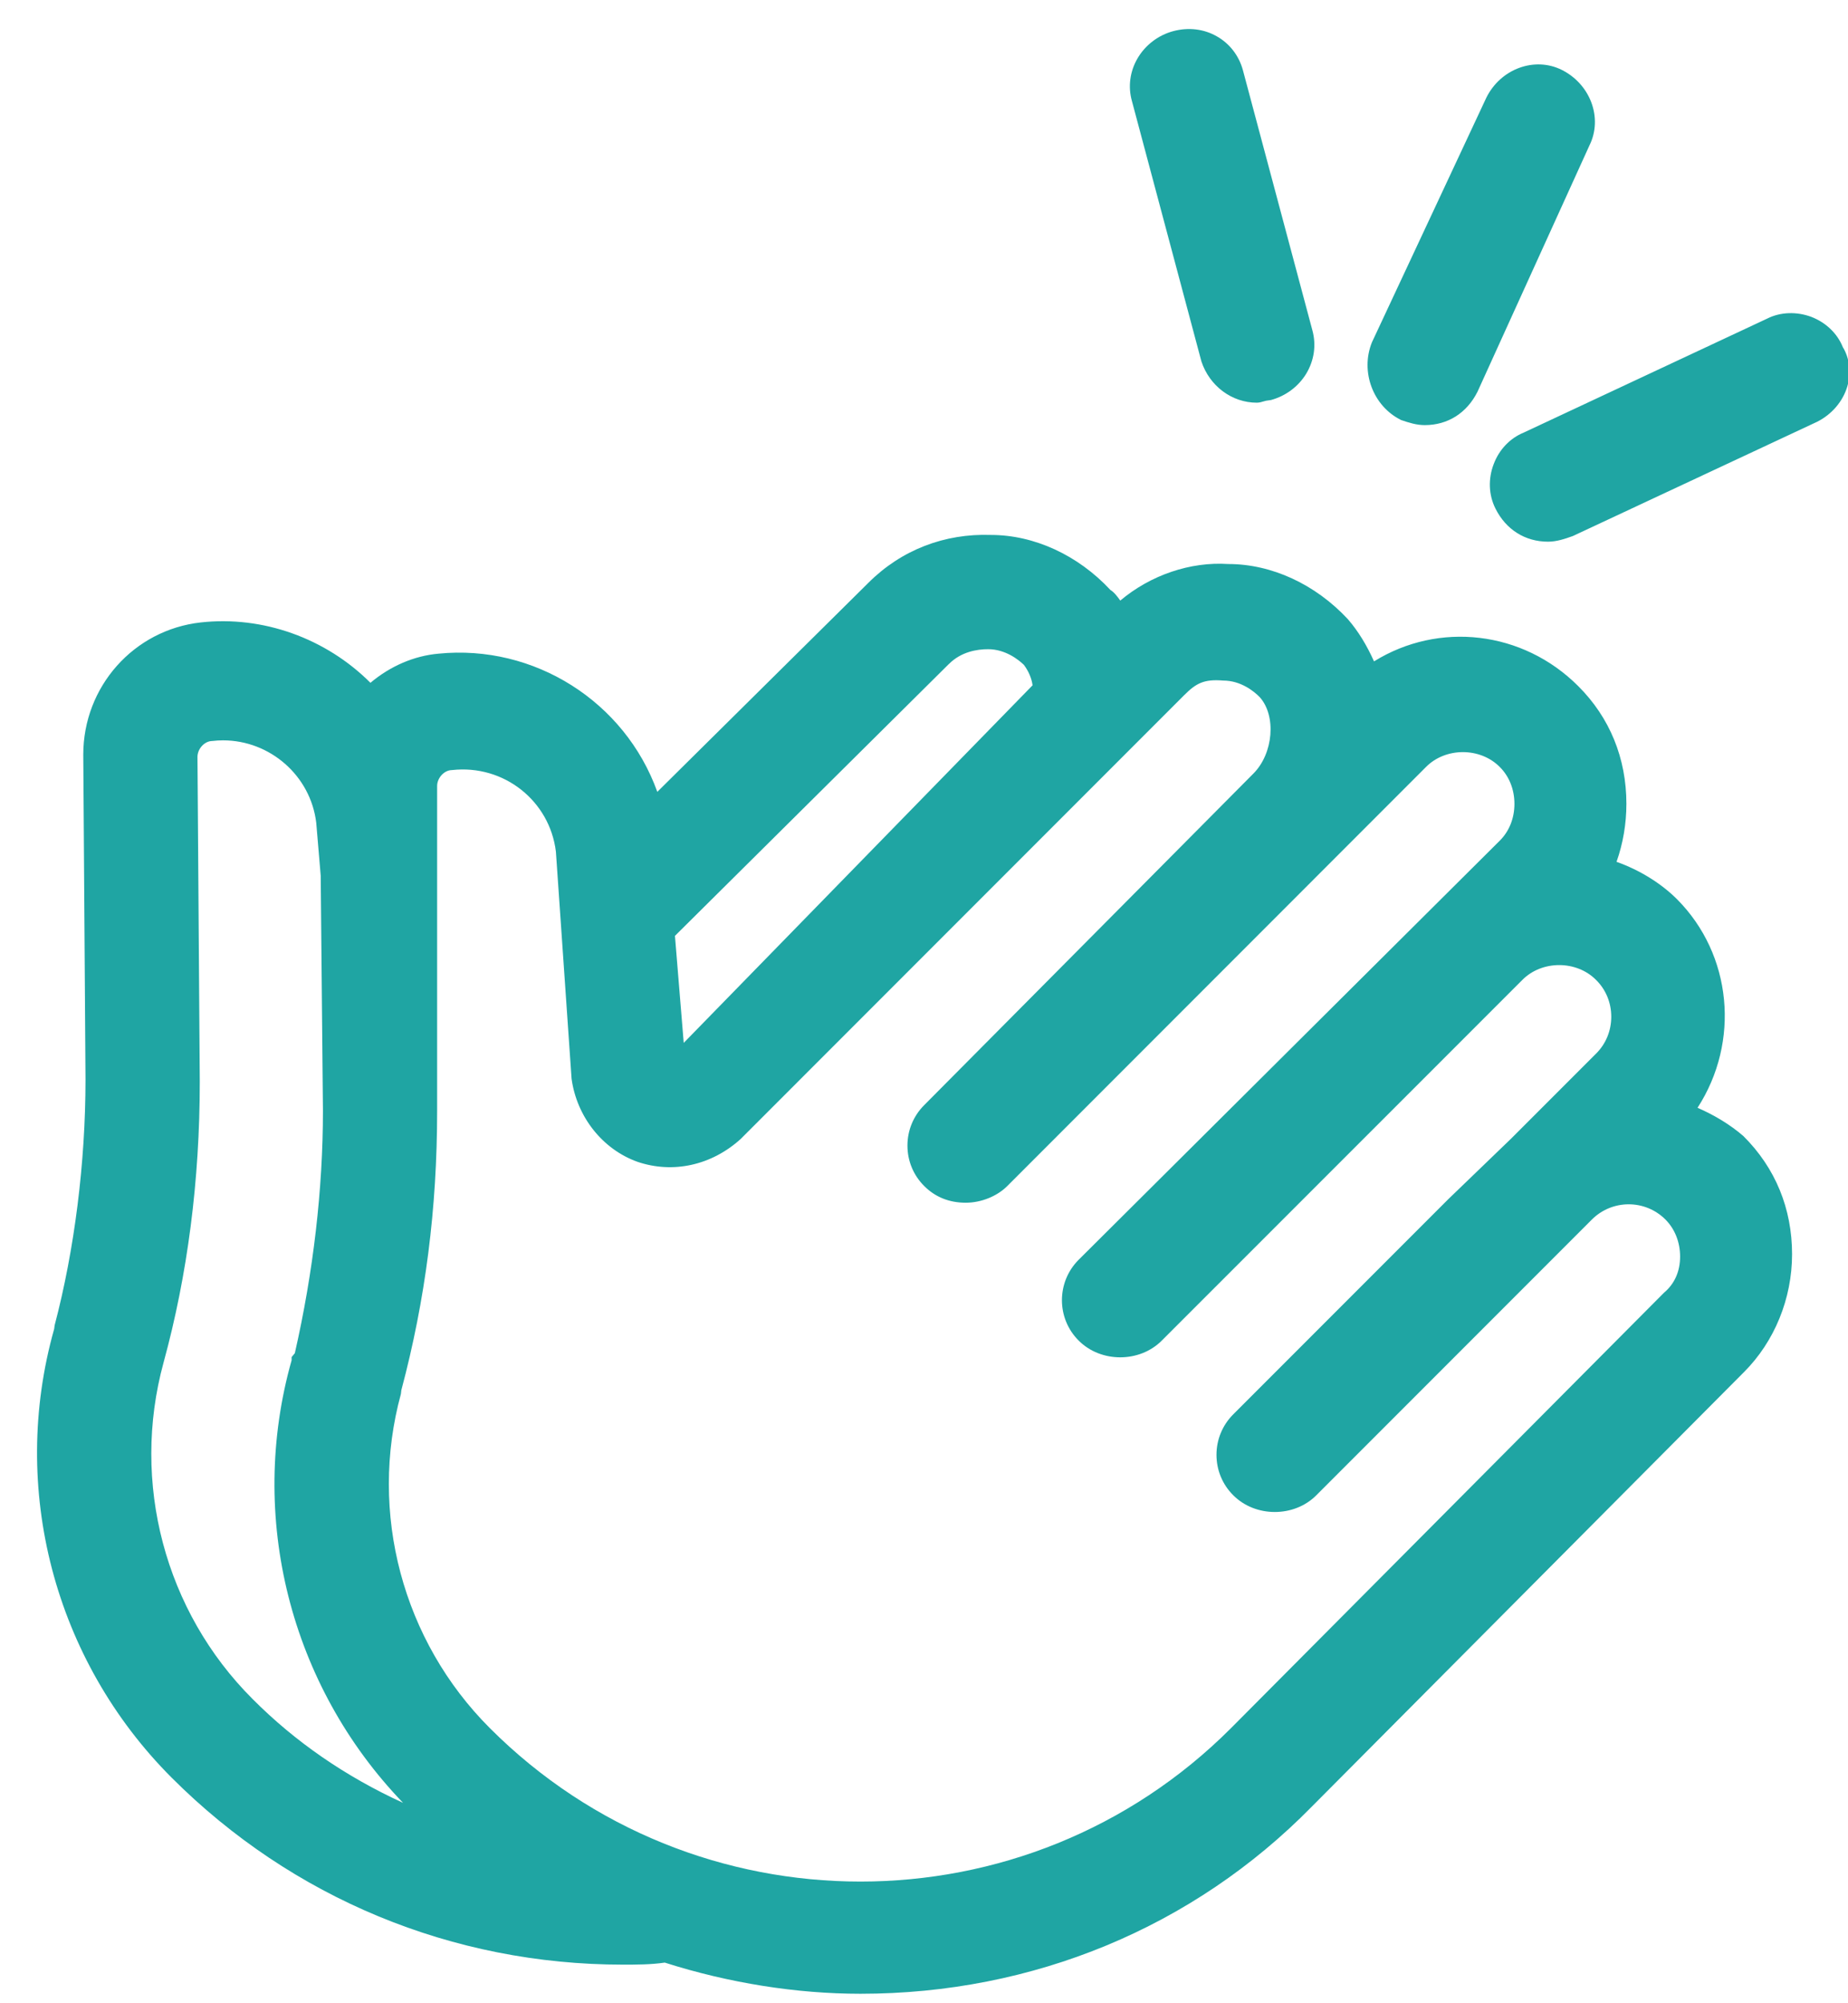 <?xml version="1.0" encoding="UTF-8"?>
<svg width="48px" height="52px" viewBox="0 0 48 52" version="1.1" xmlns="http://www.w3.org/2000/svg" xmlns:xlink="http://www.w3.org/1999/xlink">
    <!-- Generator: Sketch 60 (88103) - https://sketch.com -->
    <title>ic / clap</title>
    <desc>Created with Sketch.</desc>
    <g id="📚-Design" stroke="none" stroke-width="1" fill="none" fill-rule="evenodd">
        <g id="Become-an-Affiliate" transform="translate(-773, -587)" fill="#1FA5A3">
            <g id="Group-9" transform="translate(73, 586)">
                <g id="Group-7" transform="translate(568, 1)">
                    <g id="ic-/-clap" transform="translate(131, 0.754)">
                        <path d="M26.498,13.13 L26.737,13.132 C27.862,13.132 28.999,13.655 29.843,14.561 C29.936,14.617 30.019,14.724 30.098,14.836 C30.886,14.173 31.918,13.822 32.904,13.887 L32.904,13.887 C34.029,13.887 35.164,14.41 36.01,15.319 C36.277,15.628 36.498,15.989 36.689,16.414 C38.372,15.37 40.554,15.617 41.993,17.056 C42.812,17.872 43.244,18.929 43.244,20.113 C43.244,20.631 43.156,21.142 42.988,21.617 C43.583,21.828 44.141,22.172 44.555,22.584 C45.994,24.025 46.201,26.289 45.092,28.002 C45.529,28.191 45.943,28.442 46.282,28.735 C47.117,29.565 47.547,30.622 47.547,31.803 C47.547,32.954 47.091,34.07 46.299,34.862 L46.299,34.862 L35.071,46.144 C31.997,49.275 27.834,51 23.348,51 C21.688,51 19.93,50.721 18.266,50.191 C17.91,50.244 17.527,50.244 17.183,50.244 C12.754,50.244 8.591,48.522 5.459,45.391 C2.407,42.338 1.24,37.88 2.407,33.742 L2.407,33.742 L2.419,33.649 C2.935,31.689 3.221,29.425 3.221,27.268 L3.221,27.268 L3.163,18.834 C3.163,17.07 4.474,15.596 6.215,15.403 C7.828,15.224 9.465,15.814 10.622,16.97 C11.139,16.535 11.757,16.27 12.387,16.214 C14.87,15.965 17.229,17.453 18.073,19.801 L18.073,19.801 L23.552,14.378 C24.415,13.515 25.54,13.09 26.737,13.132 Z M32.772,16.912 C32.267,16.87 32.065,16.984 31.756,17.293 L31.756,17.293 L20.239,28.811 C19.484,29.495 18.482,29.718 17.557,29.404 C16.648,29.079 15.981,28.233 15.846,27.247 L15.846,27.247 L15.439,21.354 C15.281,20.04 14.091,19.083 12.738,19.236 C12.531,19.238 12.354,19.445 12.354,19.648 L12.354,19.648 L12.354,28.081 C12.354,30.615 12.05,32.986 11.424,35.334 L11.424,35.334 L11.413,35.43 C10.571,38.514 11.457,41.841 13.724,44.105 C19.031,49.415 27.667,49.415 32.974,44.105 L32.974,44.105 L44.22,32.803 C44.495,32.573 44.639,32.249 44.639,31.864 C44.639,31.492 44.504,31.15 44.26,30.904 C43.73,30.373 42.872,30.376 42.344,30.906 L42.344,30.906 L35.189,38.061 C34.613,38.64 33.606,38.638 33.032,38.059 C32.751,37.78 32.597,37.406 32.597,37.01 C32.597,36.615 32.751,36.241 33.032,35.96 L33.032,35.96 L38.616,30.376 L40.25,28.802 L42.456,26.596 C42.712,26.343 42.851,26.001 42.851,25.638 C42.851,25.276 42.712,24.934 42.456,24.683 C41.947,24.169 41.05,24.169 40.541,24.683 L40.541,24.683 L31.175,34.046 C30.6,34.623 29.594,34.625 29.017,34.044 C28.438,33.468 28.438,32.526 29.017,31.947 L29.017,31.947 L39.955,21.068 C40.201,20.824 40.336,20.484 40.336,20.113 C40.336,19.741 40.201,19.399 39.955,19.155 C39.446,18.641 38.548,18.641 38.039,19.155 L38.039,19.155 L27.162,30.034 C26.895,30.301 26.481,30.466 26.084,30.466 C25.656,30.466 25.291,30.32 25.005,30.032 C24.724,29.753 24.57,29.379 24.57,28.983 C24.57,28.588 24.724,28.214 25.005,27.933 L25.005,27.933 L33.555,19.327 C34.076,18.806 34.155,17.825 33.72,17.342 C33.567,17.186 33.225,16.912 32.772,16.912 Z M6.794,18.464 C6.701,18.464 6.608,18.469 6.512,18.481 C6.306,18.483 6.129,18.69 6.129,18.892 L6.129,18.892 L6.189,27.324 C6.189,29.89 5.871,32.342 5.248,34.616 C4.397,37.729 5.283,41.076 7.559,43.347 L7.559,43.347 C8.667,44.461 9.979,45.363 11.469,46.044 C8.535,42.999 7.426,38.621 8.574,34.556 L8.574,34.556 L8.574,34.474 L8.658,34.372 C9.139,32.261 9.388,30.111 9.388,28.081 L9.388,28.081 L9.33,21.977 L9.214,20.603 C9.067,19.378 8.01,18.464 6.794,18.464 Z M26.665,16.098 C26.374,16.098 25.963,16.165 25.649,16.481 L25.649,16.481 L25.647,16.481 L18.531,23.539 L18.759,26.317 L27.82,17.035 C27.797,16.858 27.718,16.67 27.595,16.505 C27.46,16.375 27.118,16.098 26.665,16.098 Z M46.901,7.516 C47.242,7.344 47.663,7.328 48.049,7.472 C48.428,7.619 48.723,7.902 48.865,8.256 C49.037,8.534 49.088,8.909 48.984,9.271 C48.87,9.662 48.584,9.999 48.203,10.192 L48.203,10.192 L48.193,10.197 L41.854,13.16 C41.64,13.237 41.429,13.307 41.208,13.307 C40.613,13.307 40.115,12.993 39.843,12.447 C39.666,12.096 39.65,11.677 39.797,11.294 C39.938,10.917 40.222,10.62 40.575,10.476 L40.575,10.476 Z M39.607,1.78 C39.981,1.027 40.865,0.709 41.569,1.062 C41.92,1.239 42.19,1.534 42.329,1.894 C42.473,2.271 42.457,2.673 42.283,3.024 L42.283,3.024 L39.377,9.414 C39.1,9.968 38.603,10.281 38.008,10.281 C37.794,10.281 37.603,10.221 37.392,10.149 C36.657,9.786 36.332,8.889 36.632,8.138 L36.632,8.138 L36.639,8.122 Z M31.476,0.054 C31.868,-0.05 32.271,-0.004 32.61,0.192 C32.942,0.38 33.182,0.694 33.284,1.07 L33.284,1.07 L35.088,7.821 C35.193,8.205 35.135,8.604 34.925,8.951 C34.721,9.283 34.395,9.525 34.012,9.63 L34.012,9.63 L33.935,9.641 C33.91,9.641 33.863,9.653 33.826,9.664 C33.77,9.681 33.71,9.699 33.644,9.699 C32.998,9.699 32.419,9.269 32.206,8.63 L32.206,8.63 L30.399,1.863 C30.297,1.496 30.348,1.107 30.541,0.77 C30.741,0.422 31.08,0.159 31.476,0.054 Z" id="Combined-Shape"></path>
                    </g>
                </g>
            </g>
        </g>
    </g>
</svg>